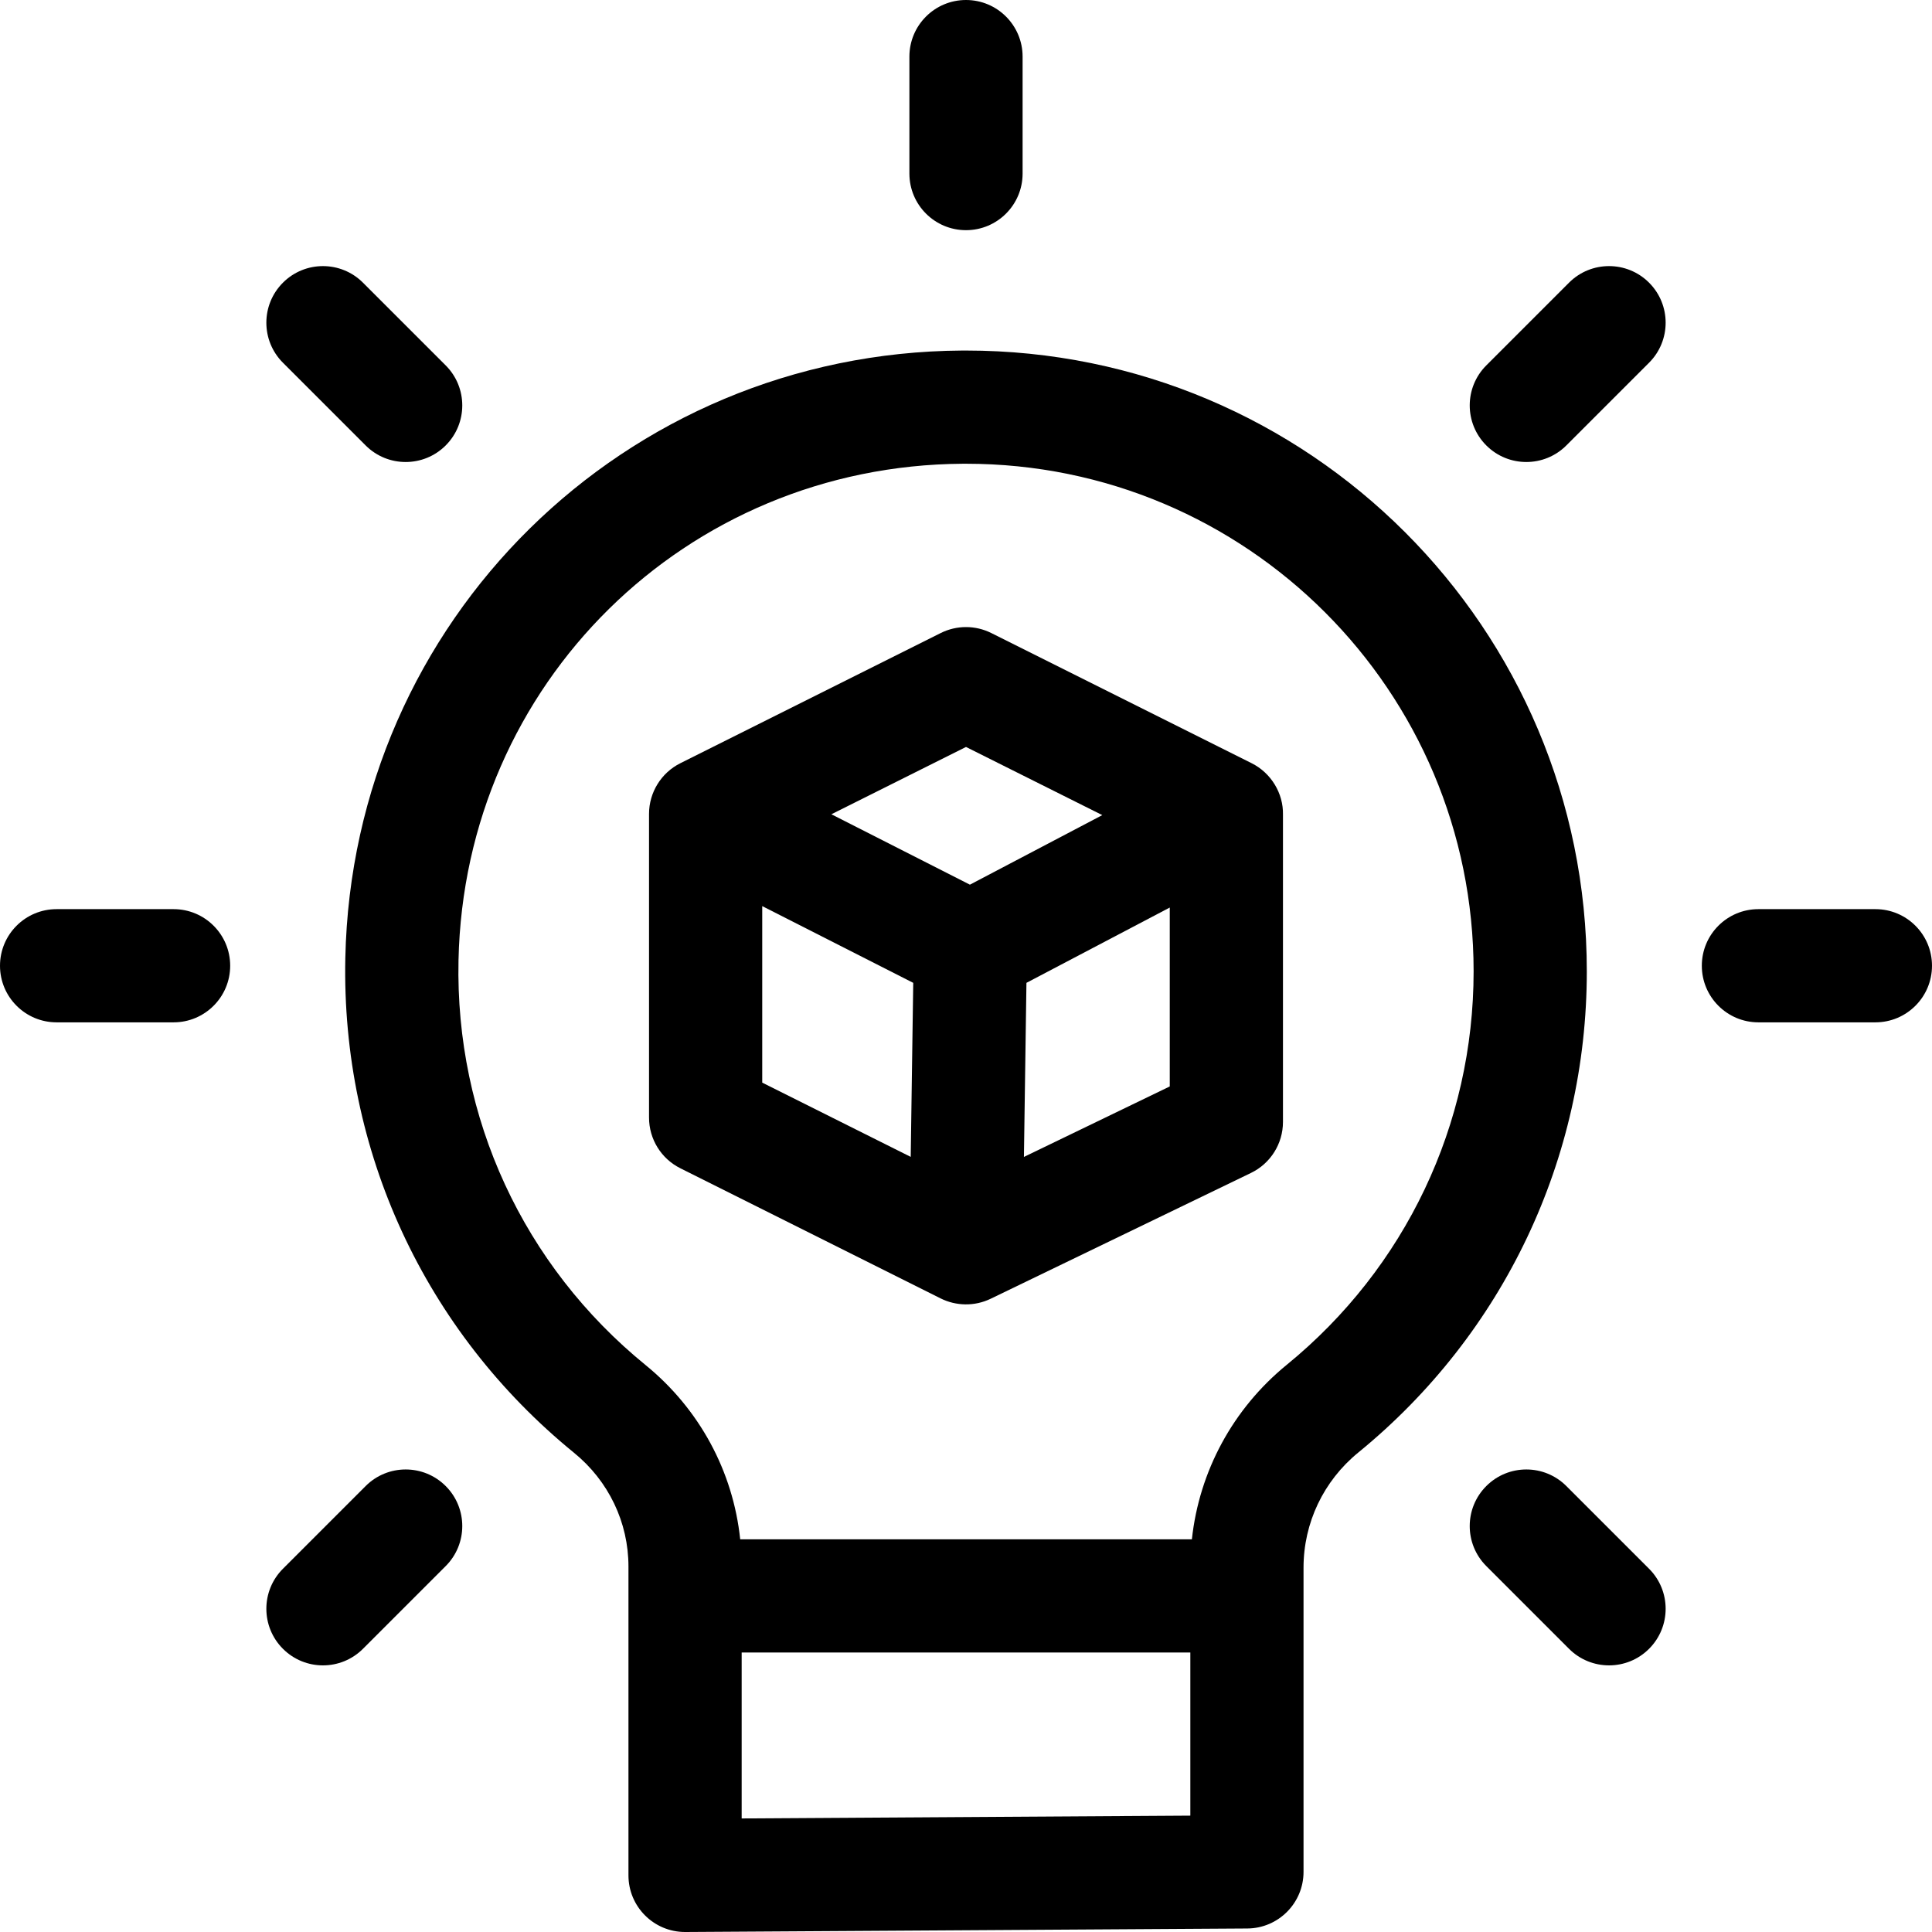 <svg id="Capa_1" enable-background="new 0 0 512 512" height="512" viewBox="0 0 512 512" width="512" xmlns="http://www.w3.org/2000/svg"><g><path d="m256.009 92.895c-.357 0-.721.001-1.079.003-89.388.569-161.525 71.522-163.415 160.97-1.077 51.072 21.018 98.872 60.618 131.144 9.162 7.466 14.416 18.446 14.416 30.125v81.863c0 8.278 6.717 15 15 15h.094l148.902-.929c8.247-.051 14.906-6.752 14.906-15v-80.624c0-11.863 5.294-22.988 14.524-30.524 38.479-31.411 60.547-77.886 60.547-127.506 0-90.929-73.578-164.522-164.513-164.522zm-59.46 389.011v-43.975h118.902v43.232zm144.456-120.222c-14.277 11.654-23.194 28.209-25.143 46.248h-119.701c-1.887-17.989-10.784-34.527-25.076-46.175-32.388-26.394-50.458-65.487-49.576-107.256 1.547-73.329 60.237-131.136 133.612-131.604.295-.001.588-.002.883-.002 74.353 0 134.519 60.169 134.519 134.522-.001 40.573-18.049 78.577-49.518 104.267z"/><path d="m331.707 202.266-68.999-34.5c-4.223-2.111-9.193-2.111-13.416 0l-68.999 34.5c-5.064 2.532-8.292 7.749-8.292 13.417v80.499c0 5.682 3.21 10.875 8.292 13.417l68.999 34.5c4.039 2.016 8.968 2.153 13.235.089l68.999-33.35c5.181-2.504 8.473-7.751 8.473-13.505v-81.433c.126-5.634-3.121-11.049-8.292-13.634zm-75.707-4.313 36.12 18.06-35.085 18.434-36.711-18.656zm-53.999 42.178 40.016 20.335-.669 46.117-39.347-19.674zm69.349 66.47.669-46.137 37.98-19.956v47.412z"/><path d="m46 240.932h-31c-8.284 0-15 6.716-15 15s6.716 15 15 15h31c8.284 0 15-6.716 15-15s-6.716-15-15-15z"/><path d="m497 240.932h-31c-8.284 0-15 6.716-15 15s6.716 15 15 15h31c8.284 0 15-6.716 15-15s-6.716-15-15-15z"/><path d="m256 61c8.284 0 15-6.716 15-15v-31c0-8.284-6.716-15-15-15s-15 6.716-15 15v31c0 8.284 6.716 15 15 15z"/><path d="m96.901 118.046c5.857 5.857 15.355 5.858 21.213 0s5.858-15.355 0-21.213l-21.921-21.92c-5.857-5.857-15.355-5.858-21.213 0s-5.858 15.355 0 21.213z"/><path d="m415.099 393.817c-5.857-5.857-15.355-5.858-21.213 0s-5.858 15.355 0 21.213l21.921 21.92c5.857 5.857 15.355 5.858 21.213 0s5.858-15.355 0-21.213z"/><path d="m96.901 393.817-21.921 21.92c-5.858 5.858-5.858 15.355 0 21.213 5.857 5.858 15.354 5.858 21.213 0l21.921-21.92c5.858-5.858 5.858-15.355 0-21.213-5.856-5.857-15.354-5.858-21.213 0z"/><path d="m415.807 74.912-21.921 21.92c-5.858 5.858-5.858 15.355 0 21.213 5.857 5.858 15.354 5.858 21.213 0l21.921-21.92c5.858-5.858 5.858-15.355 0-21.213-5.858-5.857-15.356-5.858-21.213 0z"/></g></svg>